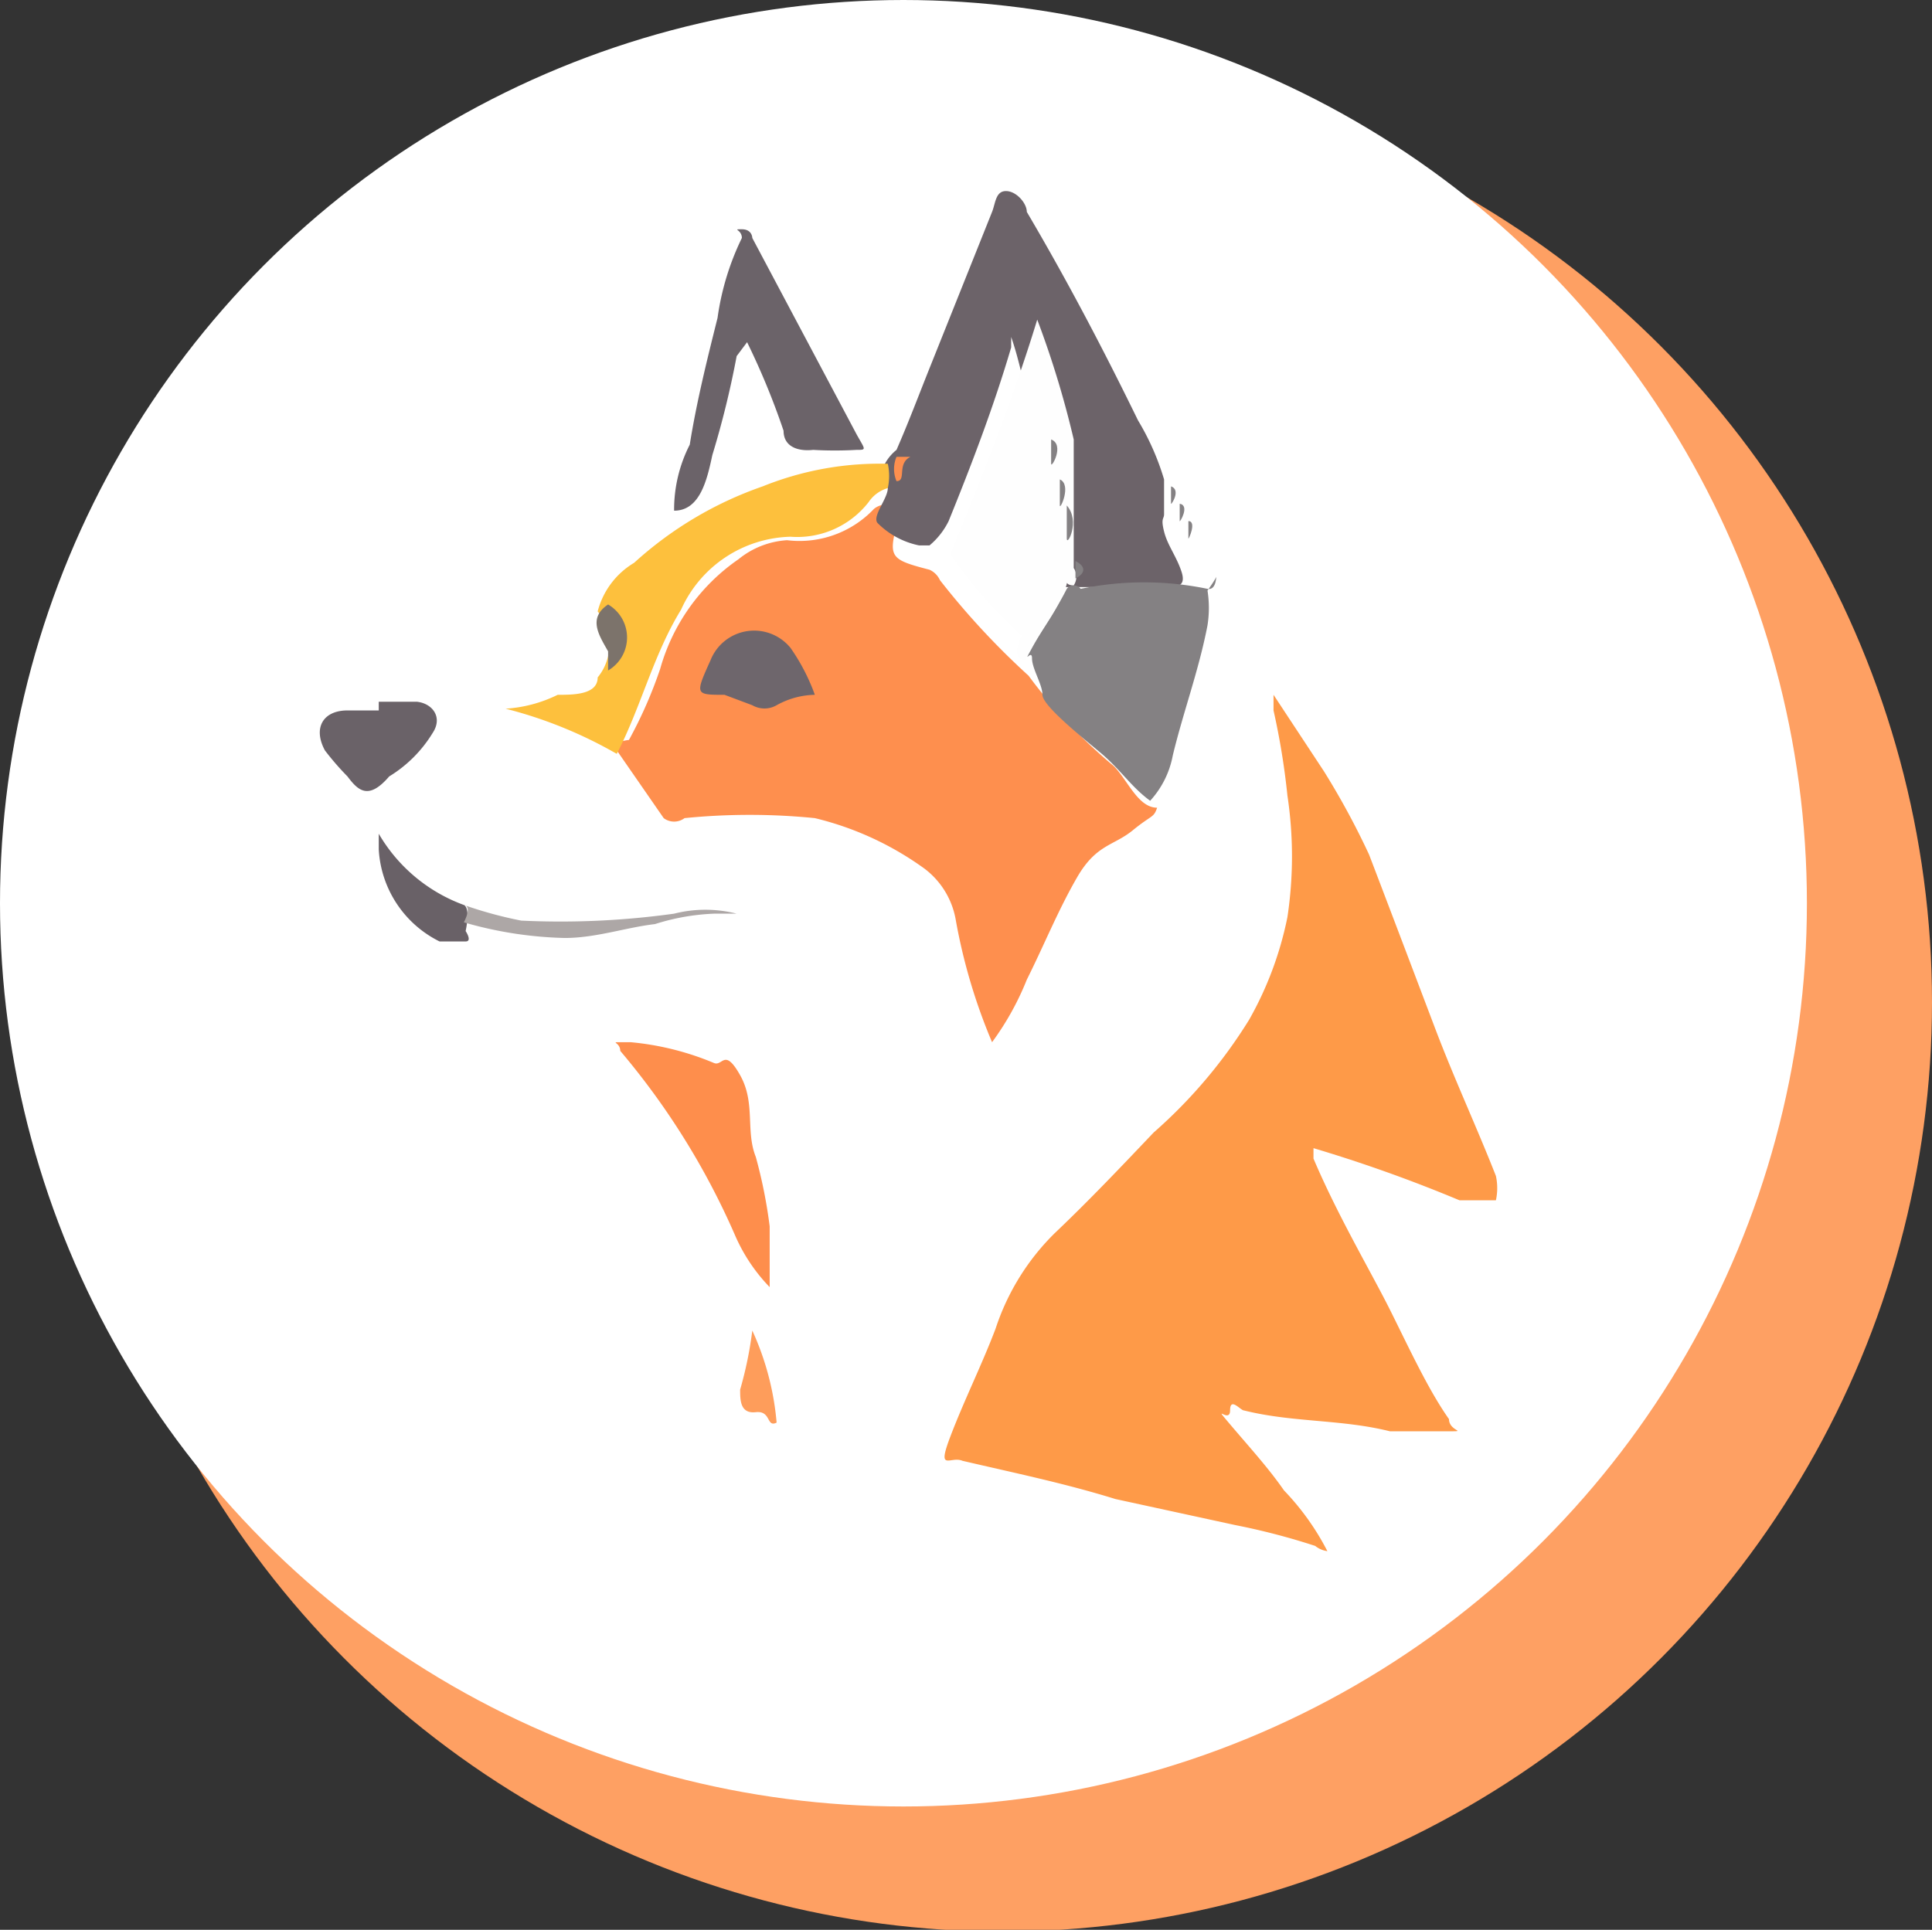 <svg xmlns="http://www.w3.org/2000/svg" viewBox="0 0 11.12 11.11"><rect x="0" y="0" width="11.12" height="11.11" fill="#333333" stroke="none"/><defs><style>.cls-1{fill:#fea063;}.cls-2{fill:#fff;}.cls-3{fill:#fe9a48;}.cls-4{fill:#fe8f4e;}.cls-5{fill:#6c6369;}.cls-6{fill:#848183;}.cls-7{fill:#fdc03d;}.cls-8{fill:#6b6369;}.cls-9{fill:#fe8e4c;}.cls-10{fill:#6a6268;}.cls-11{fill:#696167;}.cls-12{fill:#ada7a6;}.cls-13{fill:#fe9d5b;}.cls-14{fill:#7c736b;}.cls-15{fill:#fefefe;}.cls-16{fill:#6e666c;}</style></defs><title>doge02</title><g id="图层_2" data-name="图层 2"><g id="图层_1-2" data-name="图层 1"><circle class="cls-1" cx="5.77" cy="5.77" r="5.35"/><circle class="cls-2" cx="5.2" cy="5.2" r="5.2"/><path class="cls-3" d="M7.64,8.93a1.48,1.48,0,0,0-.25-.35c-.09-.13-.2-.25-.31-.38s0,0,0-.08.06,0,.08,0c.28.07.56.05.84.12.11,0,.23,0,.34,0s0,0,0-.07C8.22,8,8.11,7.76,8,7.54S7.7,7,7.56,6.67c0,0,0,0,0-.06a8.39,8.39,0,0,1,.84.3s.1,0,.15,0,.06,0,.06,0a.33.33,0,0,0,0-.14c-.11-.28-.24-.56-.35-.85s-.25-.66-.38-1a4.45,4.45,0,0,0-.26-.48L7.33,4s0,.06,0,.09a4.17,4.17,0,0,1,.08.49,2.35,2.35,0,0,1,0,.7,2,2,0,0,1-.22.59,2.87,2.87,0,0,1-.55.65c-.19.2-.37.39-.57.58a1.37,1.37,0,0,0-.34.55c-.08.21-.18.41-.26.62s0,.11.07.14c.3.07.59.13.88.22l.69.15a3.9,3.9,0,0,1,.46.12A.14.14,0,0,0,7.64,8.93Z"/><path class="cls-4" d="M3.55,4.32l.27.39a.1.1,0,0,0,.12,0,3.76,3.76,0,0,1,.75,0A1.79,1.79,0,0,1,5.32,5a.47.47,0,0,1,.18.29A3.28,3.28,0,0,0,5.71,6a1.62,1.62,0,0,0,.2-.36c.1-.2.18-.4.29-.59s.21-.18.32-.27.12-.07.14-.13a0,0,0,0,0,0,0c-.11,0-.17-.16-.25-.24a3,3,0,0,1-.49-.52,4.43,4.43,0,0,1-.51-.55.12.12,0,0,0-.06-.06l0,0c-.23-.06-.24-.07-.18-.29a.13.13,0,0,0,0-.06.11.11,0,0,0-.14,0,.59.59,0,0,1-.5.18.49.49,0,0,0-.28.11,1.14,1.14,0,0,0-.45.63,2.54,2.54,0,0,1-.18.41S3.51,4.27,3.55,4.32Z"/><path class="cls-5" d="M5.11,2.81a.09.09,0,0,1,0,0c0,.06-.09.16-.06.2a.47.47,0,0,0,.24.13h.06A.43.43,0,0,0,5.46,3c.13-.32.26-.66.36-1,0,0,0,0,0-.06.07.2.09.41.18.61a.22.22,0,0,1,0,.14.19.19,0,0,0,0,.08.34.34,0,0,1,0,.14v0c0,.06,0,.12,0,.18a.25.25,0,0,0,0,.12.09.09,0,0,1,0,.12.07.07,0,0,0,0,.05c.07,0,.13,0,.19,0l.52,0c.06,0,.12,0,.09-.09s-.08-.15-.1-.23,0-.07,0-.1h0s0-.08,0-.1h0s0-.07,0-.1a1.47,1.47,0,0,0-.15-.34c-.2-.41-.41-.81-.64-1.2,0-.05-.06-.12-.12-.12s-.06.07-.08.12l-.36.9c-.06.15-.12.31-.19.47a.26.26,0,0,0-.09.14A0,0,0,0,0,5.11,2.81Z"/><path class="cls-6" d="M7,3.32s0,.08-.05.07a1.8,1.8,0,0,0-.73,0h0a.05.05,0,0,0-.08,0c-.06.12-.14.23-.2.34s0,0,0,.06S6,3.94,6,4s.21.23.33.33.18.2.29.28a.53.53,0,0,0,.13-.26c.06-.25.15-.49.2-.75a.64.64,0,0,0,0-.2S7,3.33,7,3.32Z"/><path class="cls-7" d="M5.11,2.81v0a.33.33,0,0,0,0-.14,1.8,1.8,0,0,0-.72.13,2.14,2.14,0,0,0-.74.44.46.46,0,0,0-.21.28.3.3,0,0,1,0,.38C3.44,4,3.3,4,3.21,4a.79.79,0,0,1-.3.08,2.53,2.53,0,0,1,.64.26c.14-.27.21-.57.37-.83a.71.71,0,0,1,.63-.42A.52.52,0,0,0,5,2.89.2.2,0,0,1,5.11,2.81Z"/><path class="cls-8" d="M3.88,2.94c.15,0,.19-.18.22-.32a5.27,5.27,0,0,0,.14-.57s0,0,.06-.08a4.24,4.24,0,0,1,.21.51c0,.09.08.12.17.11a2.21,2.21,0,0,0,.25,0c.06,0,.05,0,0-.09L4.33,1.37s0-.05-.06-.05,0,0,0,.05a1.53,1.53,0,0,0-.14.46c-.06.24-.12.48-.16.73A.82.82,0,0,0,3.88,2.94Z"/><path class="cls-9" d="M4.43,7.41c0-.13,0-.24,0-.35a2.83,2.83,0,0,0-.08-.4c-.06-.15,0-.31-.09-.47s-.1-.05-.15-.07A1.62,1.62,0,0,0,3.63,6s0,0-.06,0,0,0,0,.05a4.29,4.29,0,0,1,.66,1.06A1,1,0,0,0,4.43,7.41Z"/><path class="cls-10" d="M2.18,4.09H2c-.14,0-.2.1-.13.23A1.58,1.58,0,0,0,2,4.47c.06.08.12.14.24,0a.75.75,0,0,0,.25-.25c.06-.09,0-.17-.09-.18H2.18Z"/><path class="cls-11" d="M2.67,5.21a.94.94,0,0,1-.49-.41s0,.06,0,.09a.63.63,0,0,0,.35.53c.09,0,.11,0,.15,0s0-.06,0-.06S2.71,5.23,2.67,5.21Z"/><path class="cls-12" d="M2.67,5.21s.05,0,0,.1a2.26,2.26,0,0,0,.58.09c.18,0,.35-.06.52-.08a1.28,1.28,0,0,1,.34-.06s.09,0,.13,0a.73.73,0,0,0-.36,0,.09.09,0,0,1,0,0A4.74,4.74,0,0,1,3,5.3,2.37,2.37,0,0,1,2.67,5.21Z"/><path class="cls-13" d="M4.47,8.19a1.6,1.6,0,0,0-.14-.53A2.2,2.2,0,0,1,4.26,8c0,.06,0,.14.09.13S4.41,8.22,4.47,8.19Z"/><path class="cls-14" d="M3.5,3.86a.22.22,0,0,0,0-.38c-.12.08-.05.18,0,.27Z"/><path class="cls-4" d="M5.16,2.63a.18.18,0,0,0,0,.14c.06,0,0-.1.08-.14Z"/><path class="cls-6" d="M6.84,3s0,.09,0,.1S6.89,3,6.84,3Z"/><path class="cls-6" d="M6.79,2.9s0,.09,0,.1S6.85,2.91,6.79,2.9Z"/><path class="cls-6" d="M6.74,2.8s0,.09,0,.1S6.8,2.82,6.74,2.8Z"/><path class="cls-15" d="M5.9,3.8c.06-.13.15-.23.21-.36s0-.07.07-.07v0a.09.09,0,0,0,0-.1V3.1c0-.06,0-.14,0-.19h0s0-.11,0-.15V2.67s0-.1,0-.14a5.49,5.49,0,0,0-.21-.69c-.14.46-.32.91-.5,1.35a2.66,2.66,0,0,0,.41.47S5.81,3.8,5.9,3.8Z"/><path class="cls-16" d="M4.69,4a1.15,1.15,0,0,0-.14-.27.27.27,0,0,0-.46.07C4,4,4,4,4.17,4l.16.06a.14.14,0,0,0,.14,0A.47.47,0,0,1,4.69,4Z"/><path class="cls-6" d="M6.14,2.91c0,.06,0,.14,0,.19S6.22,3,6.14,2.91Z"/><path class="cls-6" d="M6.05,2.53c0,.05,0,.11,0,.14S6.13,2.56,6.05,2.53Z"/><path class="cls-6" d="M6.1,2.76c0,.05,0,.12,0,.15S6.17,2.79,6.1,2.76Z"/><path class="cls-6" d="M6.19,3.23v.1C6.25,3.3,6.25,3.26,6.19,3.23Z"/></g></g></svg>